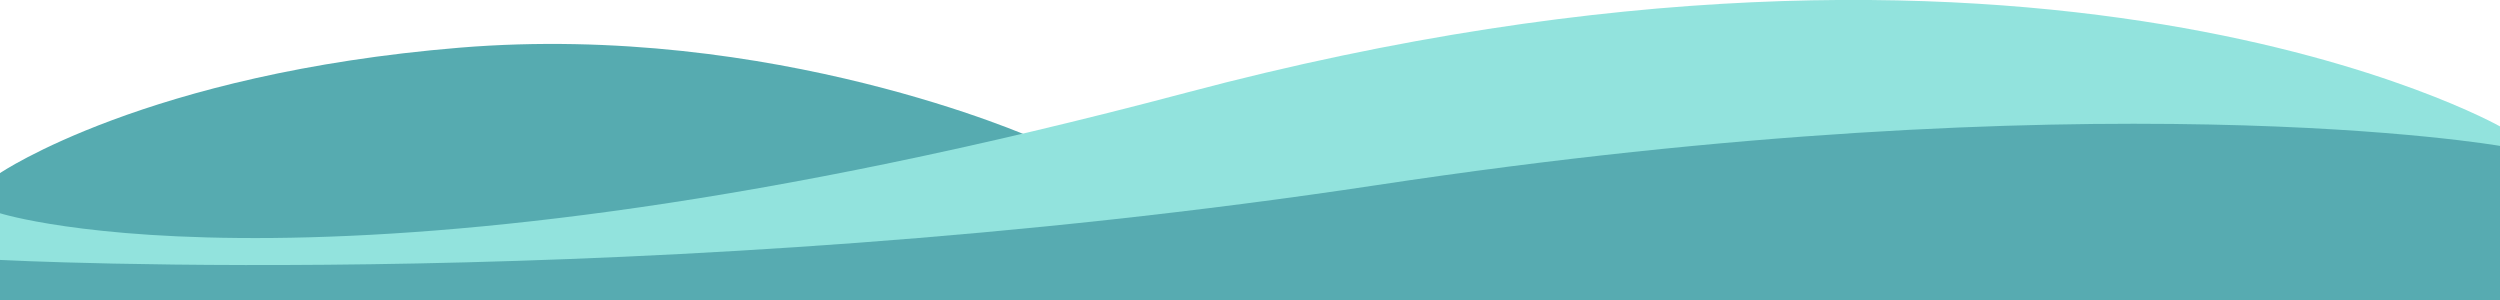 <?xml version="1.0" encoding="utf-8"?>
<!-- Generator: Adobe Illustrator 28.3.0, SVG Export Plug-In . SVG Version: 6.00 Build 0)  -->
<svg version="1.1" id="Capa_1" xmlns="http://www.w3.org/2000/svg" xmlns:xlink="http://www.w3.org/1999/xlink" x="0px" y="0px"
	 viewBox="0 0 1333 160" style="enable-background:new 0 0 1333 160;" xml:space="preserve">
<style type="text/css">
	.st0{fill:#56abb0;}
	.st1{fill:#92e3dd;}
	.st2{fill:#57abb1;}
</style>
<path class="st0" d="M0,92.3c0,0,78-53.1,245.3-66.9C412.6,11.7,551,73.7,551,73.7s105.9,75.2,782,18.6v53.1H0
	C0,145.4,0,92.3,0,92.3z"/>
<path class="st1" d="M0,113.7c0,0,177.4,56.6,632.6-64.3s700.4,18,700.4,18V160H0V113.7L0,113.7z"/>
<path class="st2" d="M0,138.6c0,0,349,18.3,734.1-39.9C1119.2,40.4,1333,77.8,1333,77.8V160H0V138.6z"/>
</svg>
